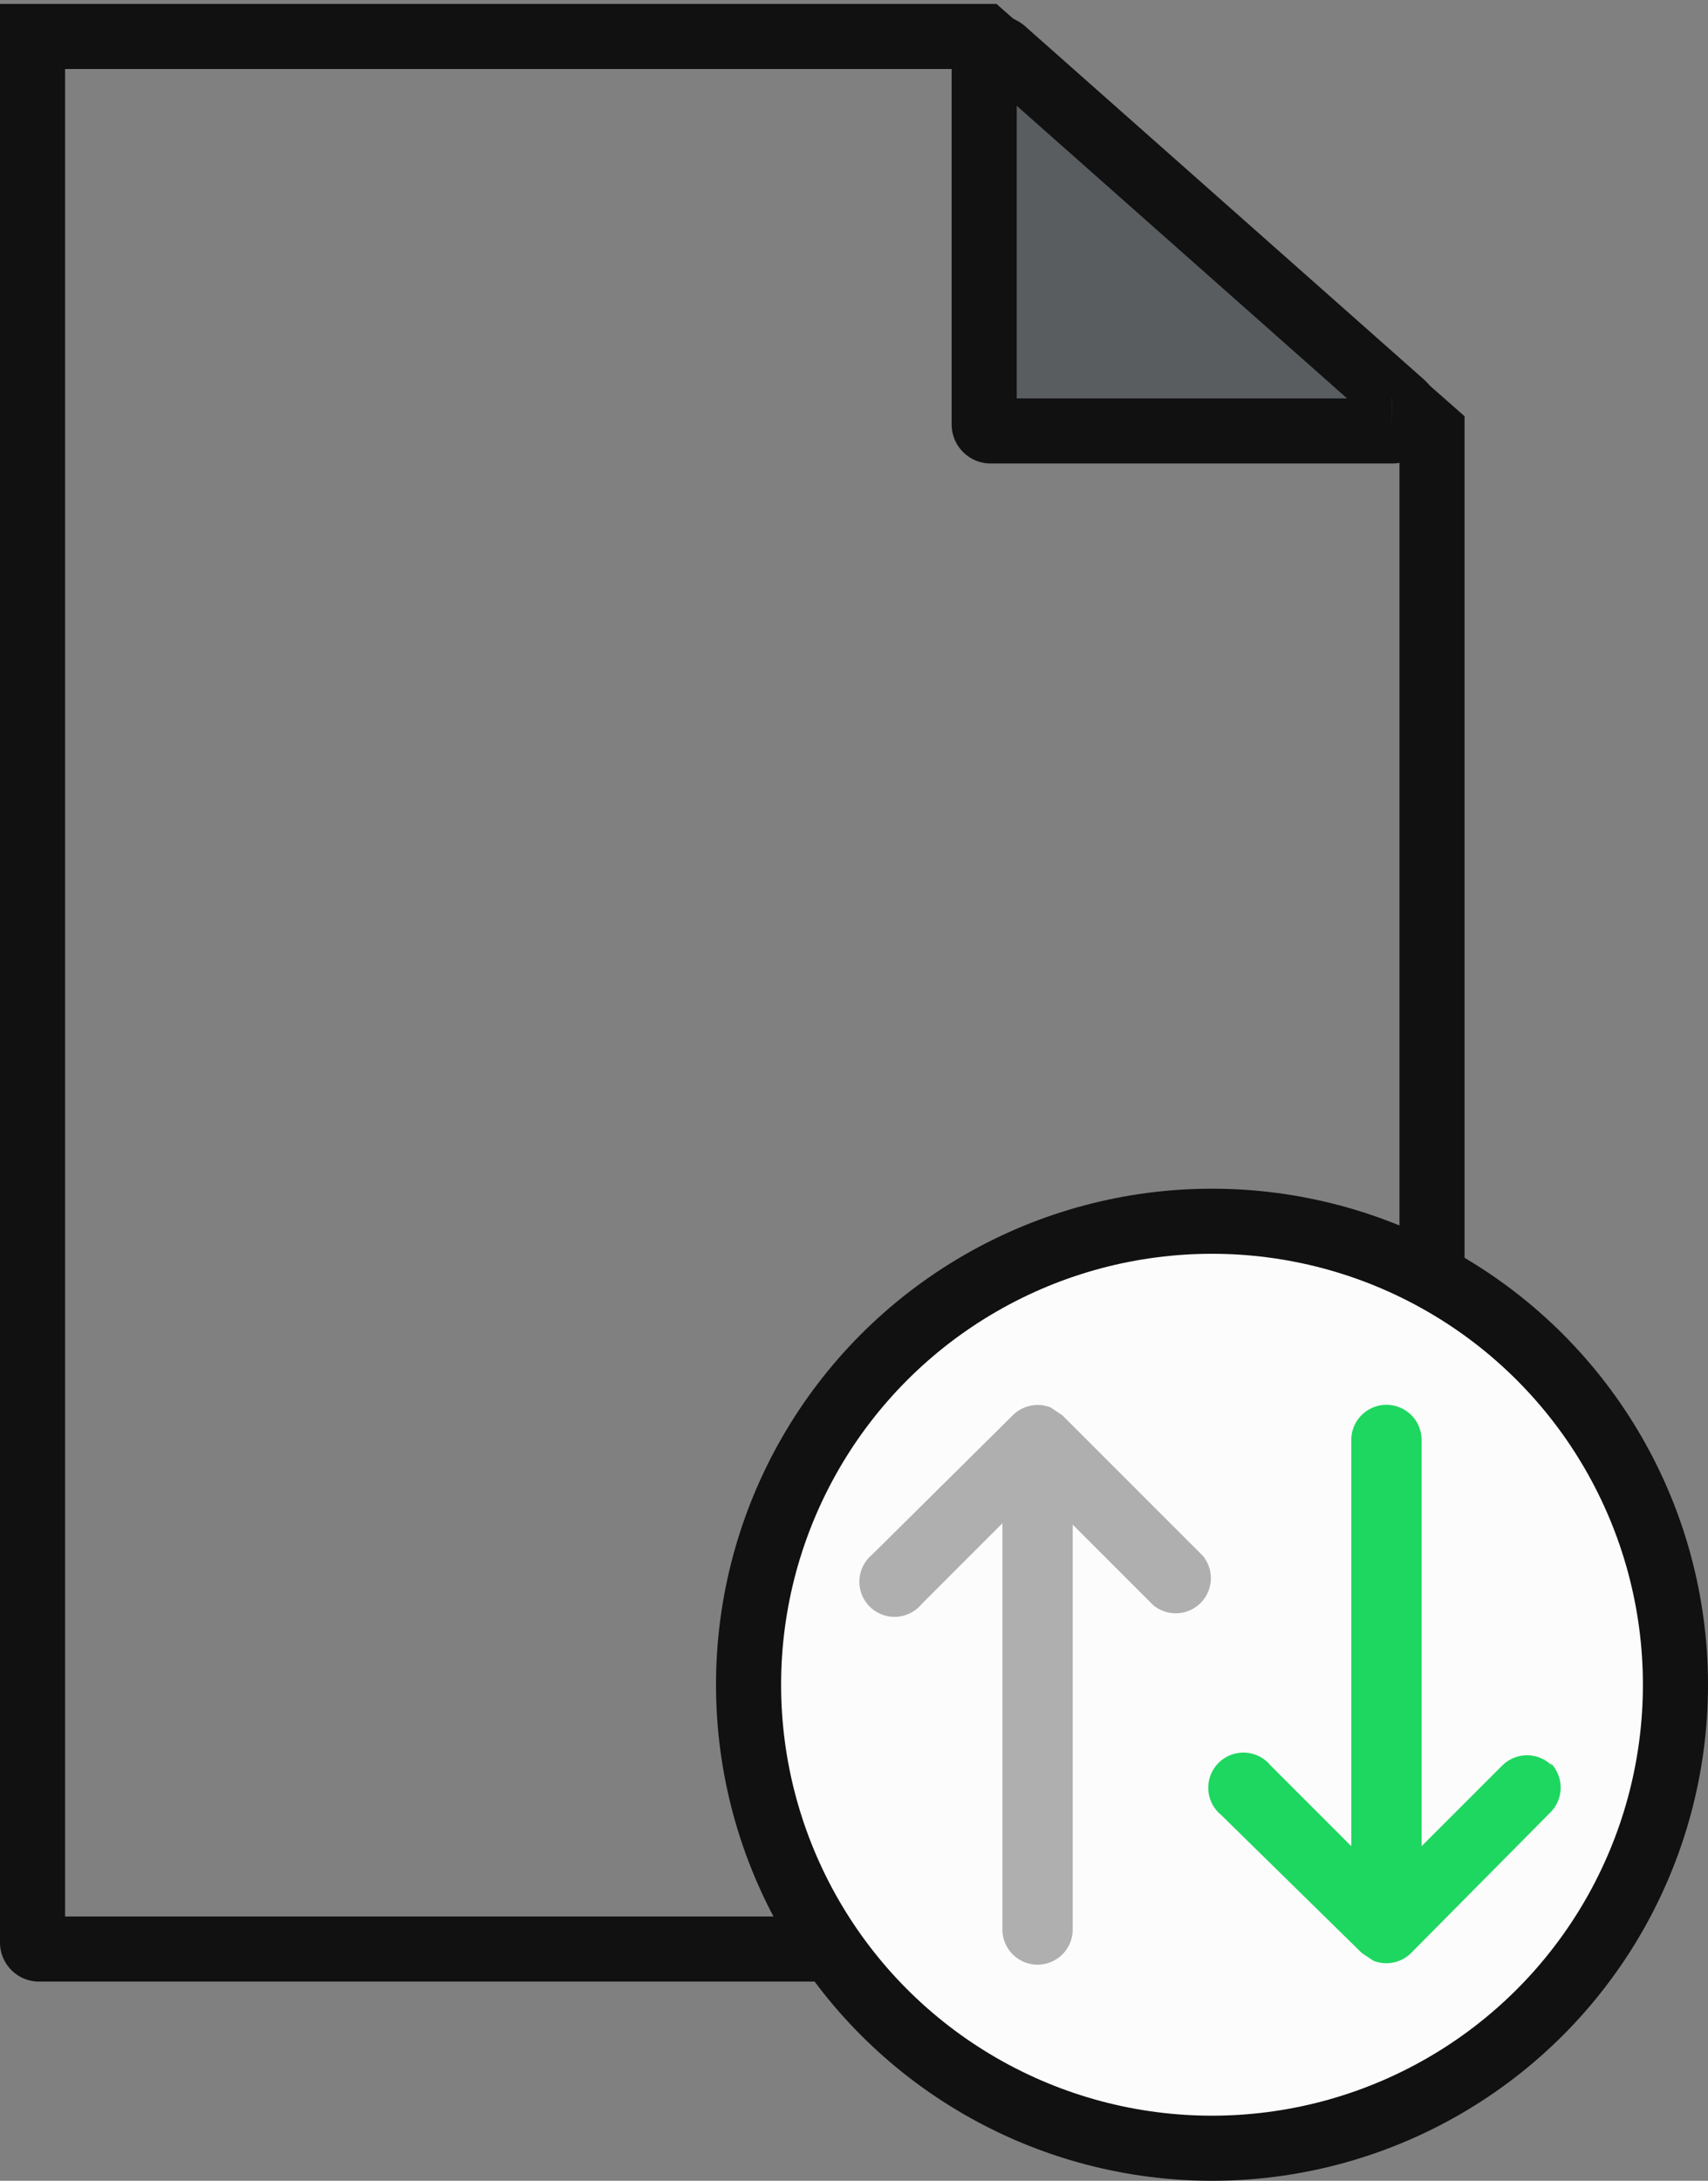 <svg xmlns="http://www.w3.org/2000/svg" viewBox="0 0 13.12 16.75"><rect x="0" y="0" width="13.12" height="16.75" fill="#808080" stroke="none"/><defs><style>.cls-1{fill:none;}.cls-1,.cls-2,.cls-5{stroke:#111;stroke-miterlimit:10;stroke-width:0.5px;}.cls-2{fill:#fcfcfc;}.cls-3{fill:#afafaf;}.cls-4{fill:#1ed760;}.cls-5{fill:#5a5d60;}</style></defs><title>transfert-icon</title><g id="Calque_2" data-name="Calque 2"><g id="Calque_1-2" data-name="Calque 1"><path class="cls-1" d="M11,3.31V14.92a.05.05,0,0,1-.05.05H.3a.05.05,0,0,1-.05-.05V.28a0,0,0,0,1,0,0H7.56Z"/><circle class="cls-2" cx="9.31" cy="12.94" r="3.56"/><path class="cls-3" d="M9.23,11.94,8.16,10.87l-.09-.06a.27.27,0,0,0-.29.06L6.7,11.94a.27.27,0,1,0,.38.38l.62-.62v3.12a.27.27,0,0,0,.54,0V11.71l.62.62a.27.27,0,0,0,.38-.38Z"/><path class="cls-4" d="M11.92,13.56a.27.27,0,0,0-.38,0h0l-.62.62V11.06a.27.27,0,0,0-.54,0v3.12l-.62-.62a.27.27,0,1,0-.38.38L10.46,15l.09.06a.27.27,0,0,0,.29-.06l1.07-1.08a.27.27,0,0,0,0-.38Z"/><path class="cls-5" d="M7.56.25"/><path class="cls-5" d="M7.56.46v2.8a.05.05,0,0,0,.05.05h3.08a.12.12,0,0,0,.08-.21L7.71.39A.09.09,0,0,0,7.56.46Z"/></g></g></svg>